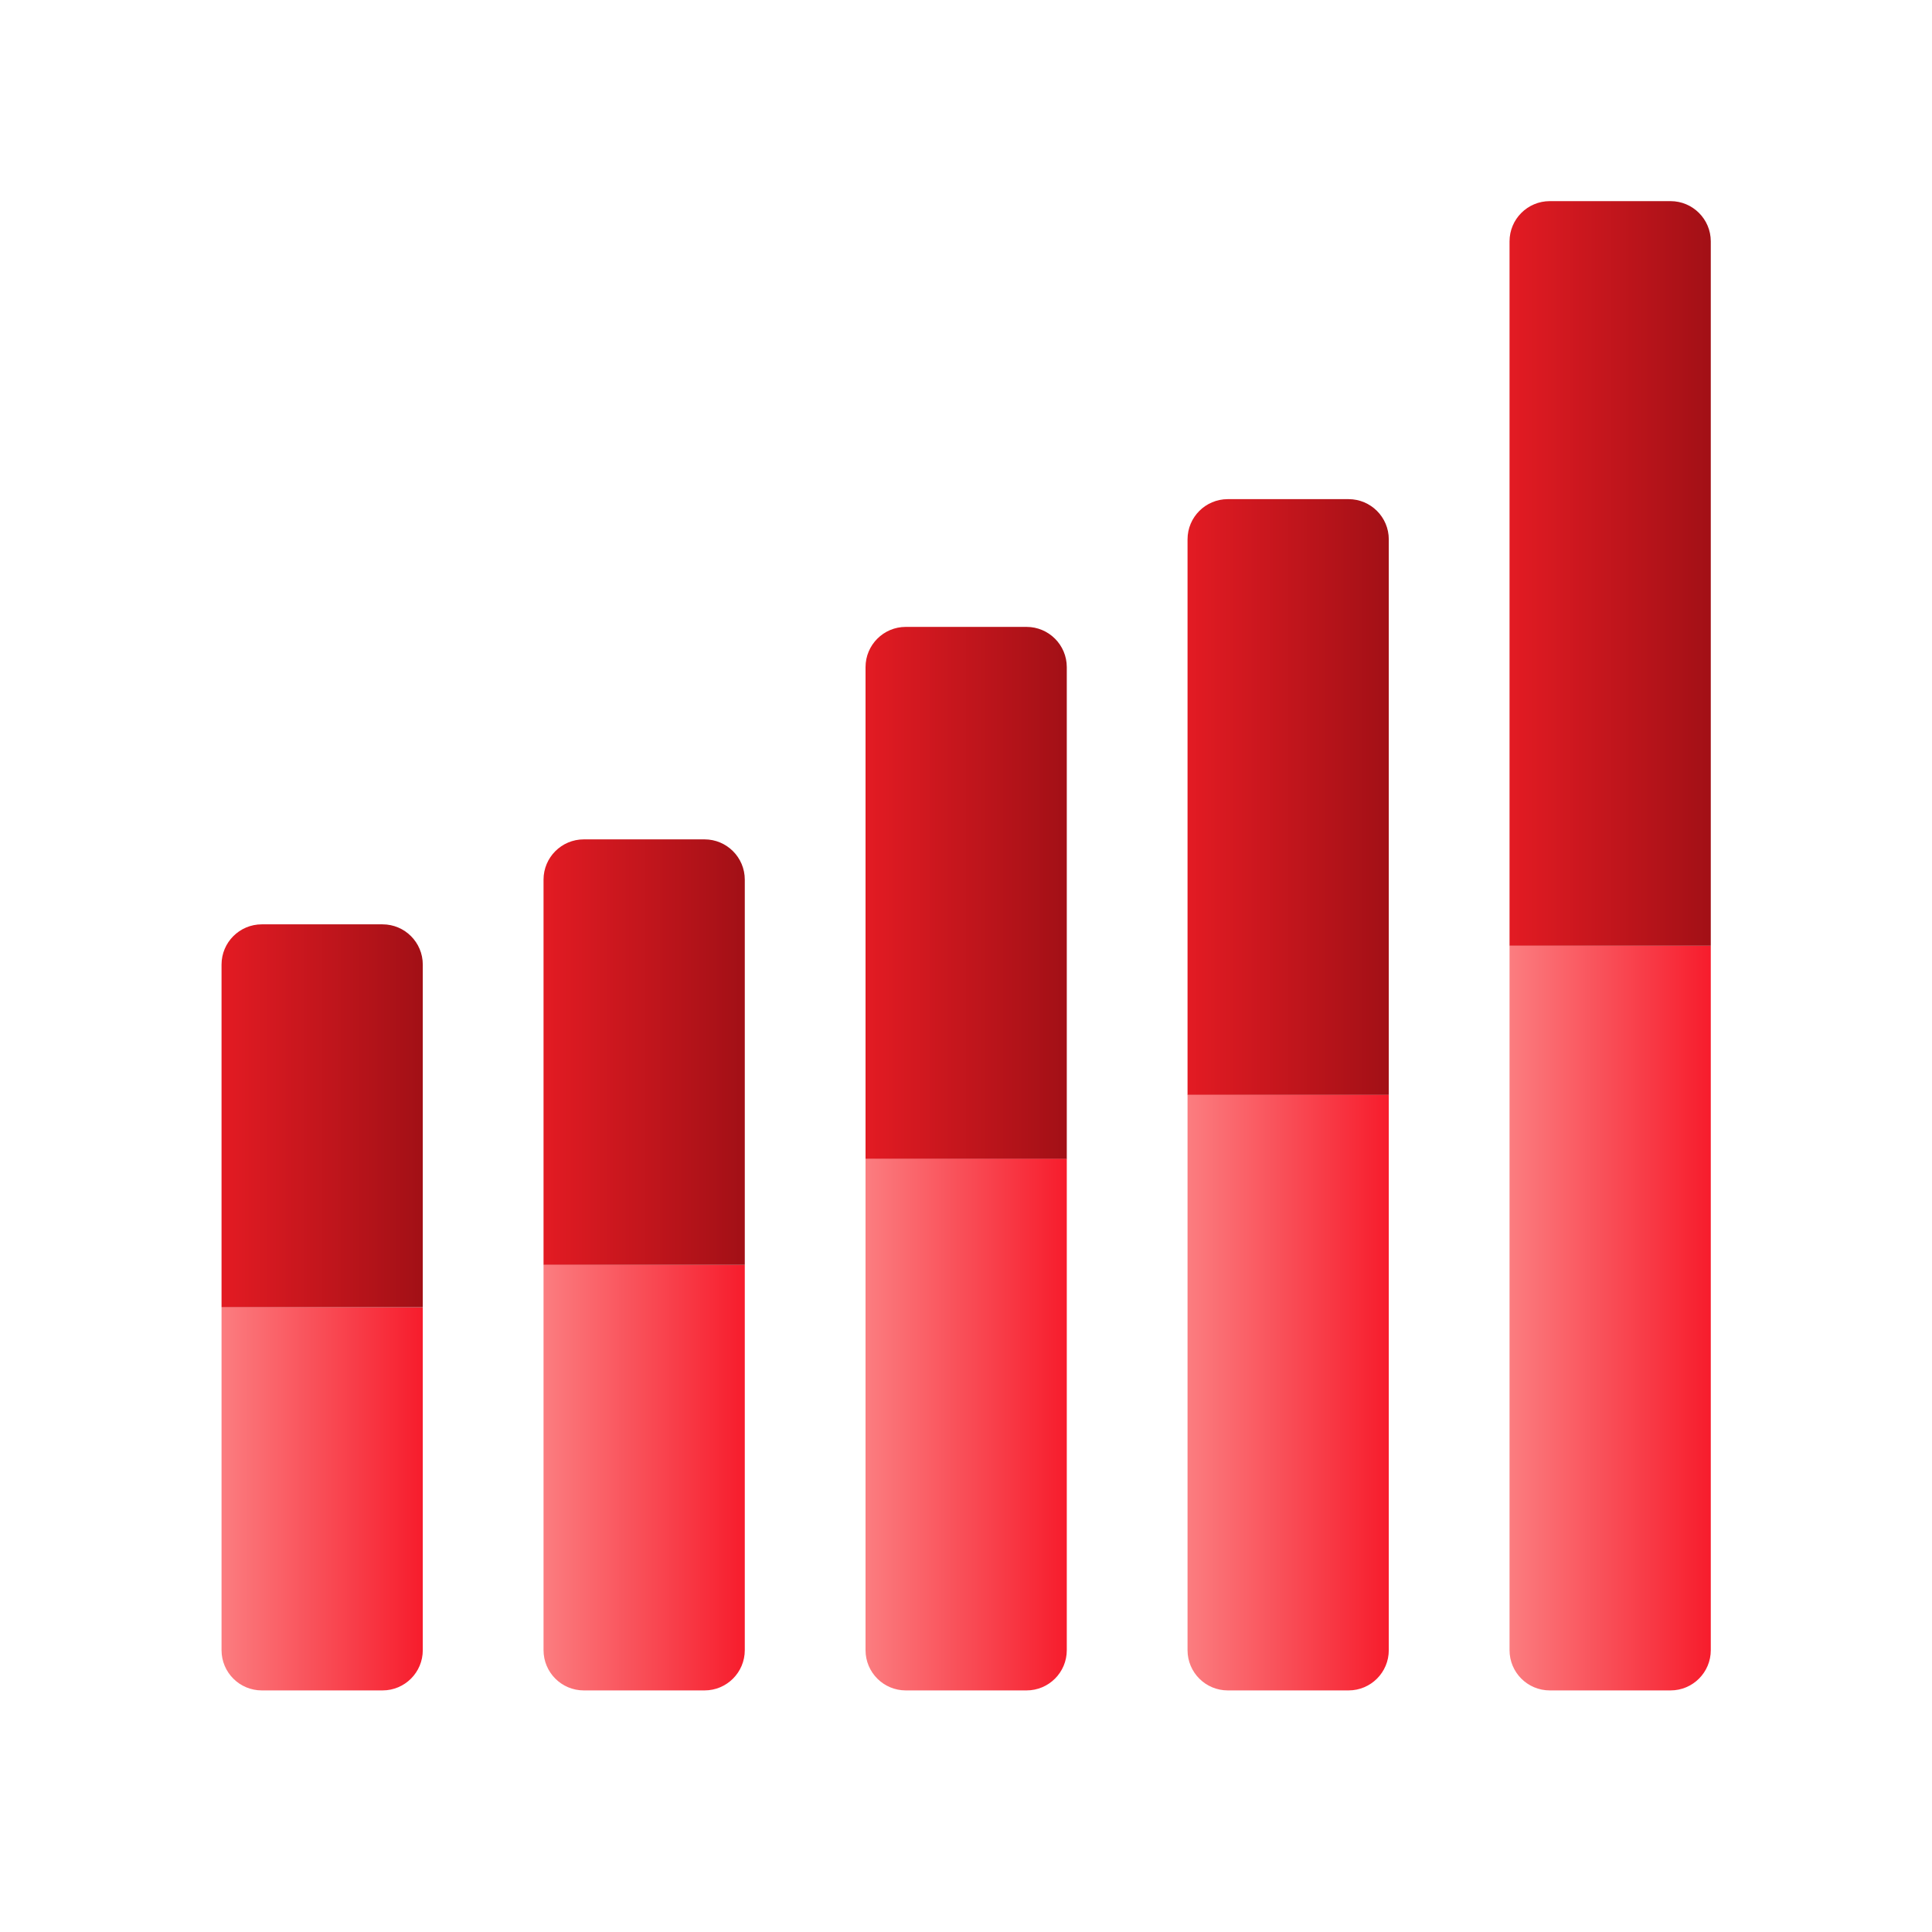 <?xml version="1.0" encoding="UTF-8"?> <svg xmlns="http://www.w3.org/2000/svg" width="48" height="48" viewBox="0 0 48 48" fill="none"><path d="M5.504 32.484H10.504V40.998C10.504 41.551 10.056 41.998 9.504 41.998H6.504C5.952 41.998 5.504 41.551 5.504 40.998V32.484Z" fill="url(#paint0_linear_136_18487)"></path><path d="M5.504 23.965C5.504 23.413 5.952 22.965 6.504 22.965H9.504C10.056 22.965 10.504 23.413 10.504 23.965V32.48H5.504V23.965Z" fill="url(#paint1_linear_136_18487)"></path><path d="M13.504 31.427H18.504V40.998C18.504 41.551 18.056 41.998 17.504 41.998H14.504C13.952 41.998 13.504 41.551 13.504 40.998V31.427Z" fill="url(#paint2_linear_136_18487)"></path><path d="M13.504 21.854C13.504 21.302 13.952 20.854 14.504 20.854H17.504C18.056 20.854 18.504 21.302 18.504 21.854V31.425H13.504V21.854Z" fill="url(#paint3_linear_136_18487)"></path><path d="M21.504 28.784H26.504V40.998C26.504 41.551 26.056 41.998 25.504 41.998H22.504C21.952 41.998 21.504 41.551 21.504 40.998V28.784Z" fill="url(#paint4_linear_136_18487)"></path><path d="M21.504 16.575C21.504 16.023 21.952 15.575 22.504 15.575H25.504C26.056 15.575 26.504 16.023 26.504 16.575V28.79H21.504V16.575Z" fill="url(#paint5_linear_136_18487)"></path><path d="M29.504 27.198H34.504V40.998C34.504 41.551 34.056 41.998 33.504 41.998H30.504C29.952 41.998 29.504 41.551 29.504 40.998V27.198Z" fill="url(#paint6_linear_136_18487)"></path><path d="M29.504 13.401C29.504 12.848 29.952 12.401 30.504 12.401H33.504C34.056 12.401 34.504 12.848 34.504 13.401V27.201H29.504V13.401Z" fill="url(#paint7_linear_136_18487)"></path><path d="M37.504 23.498H42.504V40.998C42.504 41.551 42.056 41.998 41.504 41.998H38.504C37.952 41.998 37.504 41.551 37.504 40.998V23.498Z" fill="url(#paint8_linear_136_18487)"></path><path d="M37.504 5.997C37.504 5.445 37.952 4.997 38.504 4.997H41.504C42.056 4.997 42.504 5.445 42.504 5.997V23.497H37.504V5.997Z" fill="url(#paint9_linear_136_18487)"></path><defs><linearGradient id="paint0_linear_136_18487" x1="10.504" y1="37.213" x2="5.504" y2="37.213" gradientUnits="userSpaceOnUse"><stop stop-color="#F71C2C"></stop><stop offset="1" stop-color="#FB7D80"></stop></linearGradient><linearGradient id="paint1_linear_136_18487" x1="10.504" y1="27.694" x2="5.504" y2="27.694" gradientUnits="userSpaceOnUse"><stop stop-color="#A21016"></stop><stop offset="1" stop-color="#E31B23"></stop></linearGradient><linearGradient id="paint2_linear_136_18487" x1="18.504" y1="36.681" x2="13.504" y2="36.681" gradientUnits="userSpaceOnUse"><stop stop-color="#F71C2C"></stop><stop offset="1" stop-color="#FB7D80"></stop></linearGradient><linearGradient id="paint3_linear_136_18487" x1="18.504" y1="26.108" x2="13.504" y2="26.108" gradientUnits="userSpaceOnUse"><stop stop-color="#A21016"></stop><stop offset="1" stop-color="#E31B23"></stop></linearGradient><linearGradient id="paint4_linear_136_18487" x1="26.504" y1="35.352" x2="21.504" y2="35.352" gradientUnits="userSpaceOnUse"><stop stop-color="#F71C2C"></stop><stop offset="1" stop-color="#FB7D80"></stop></linearGradient><linearGradient id="paint5_linear_136_18487" x1="26.504" y1="22.143" x2="21.504" y2="22.143" gradientUnits="userSpaceOnUse"><stop stop-color="#A21016"></stop><stop offset="1" stop-color="#E31B23"></stop></linearGradient><linearGradient id="paint6_linear_136_18487" x1="34.504" y1="34.555" x2="29.504" y2="34.555" gradientUnits="userSpaceOnUse"><stop stop-color="#F71C2C"></stop><stop offset="1" stop-color="#FB7D80"></stop></linearGradient><linearGradient id="paint7_linear_136_18487" x1="34.504" y1="19.757" x2="29.504" y2="19.757" gradientUnits="userSpaceOnUse"><stop stop-color="#A21016"></stop><stop offset="1" stop-color="#E31B23"></stop></linearGradient><linearGradient id="paint8_linear_136_18487" x1="42.504" y1="32.694" x2="37.504" y2="32.694" gradientUnits="userSpaceOnUse"><stop stop-color="#F71C2C"></stop><stop offset="1" stop-color="#FB7D80"></stop></linearGradient><linearGradient id="paint9_linear_136_18487" x1="42.504" y1="14.193" x2="37.504" y2="14.193" gradientUnits="userSpaceOnUse"><stop stop-color="#A21016"></stop><stop offset="1" stop-color="#E31B23"></stop></linearGradient></defs></svg> 